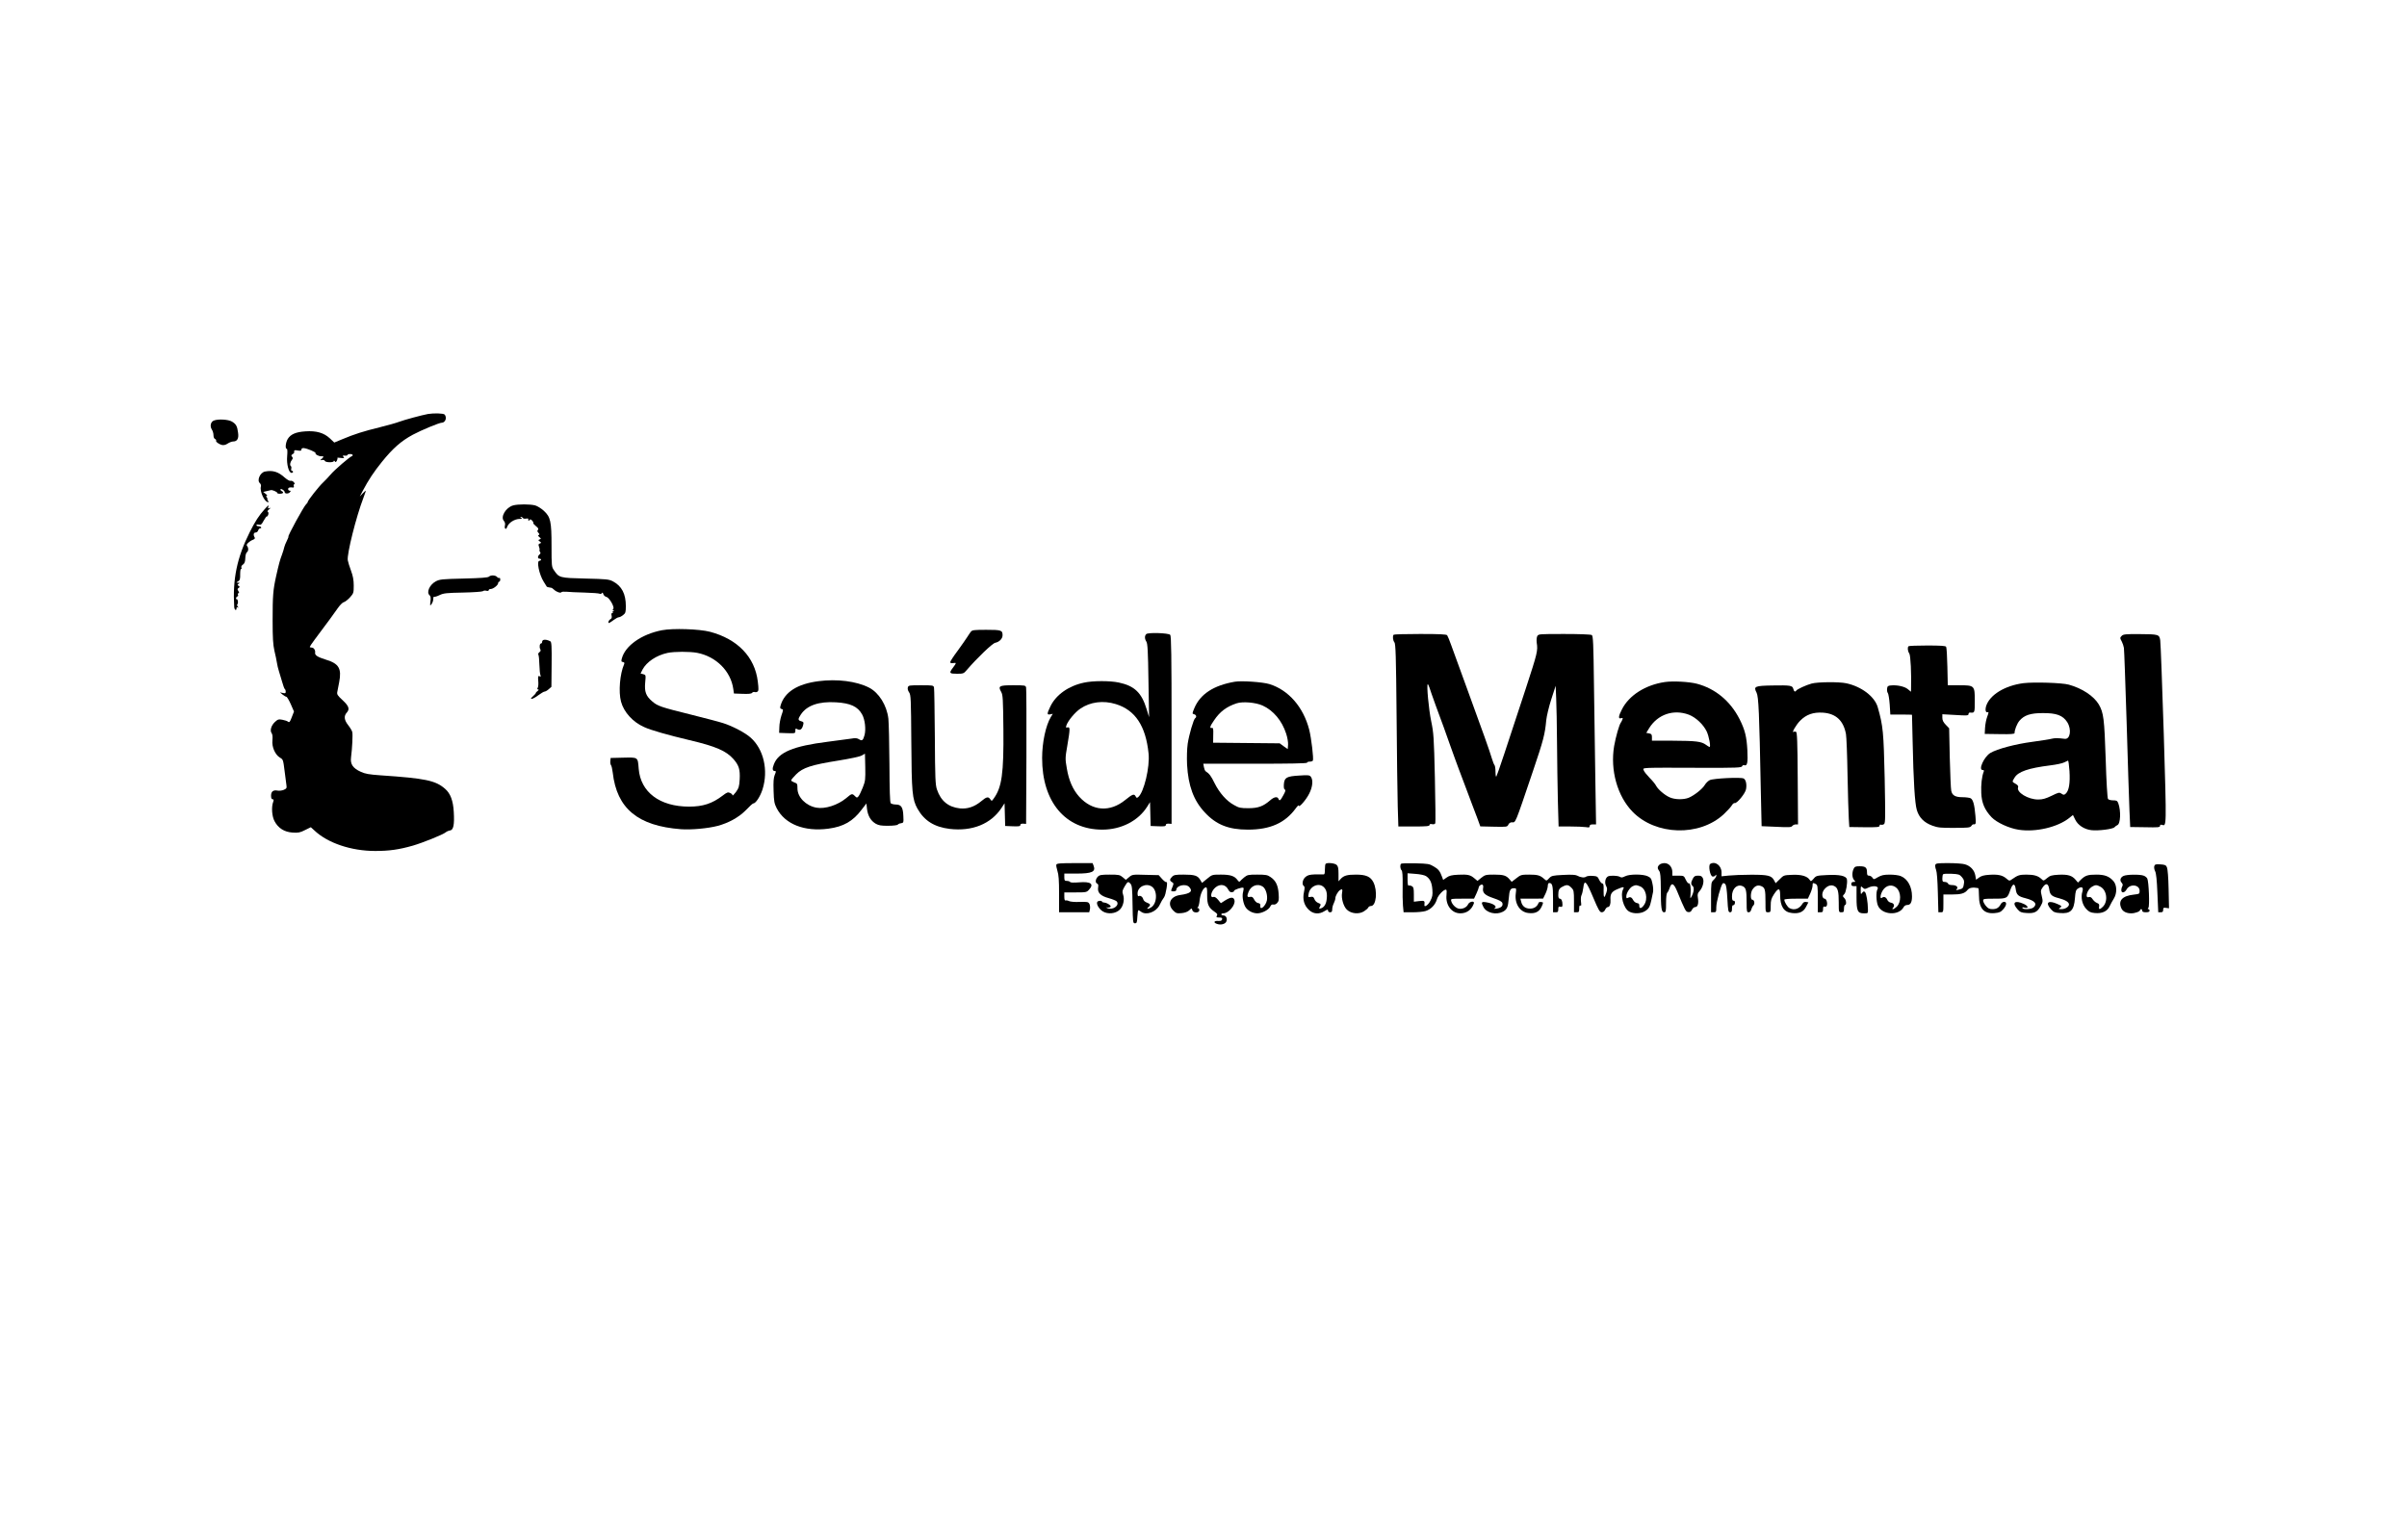 <?xml version="1.0" standalone="no"?>
<!DOCTYPE svg PUBLIC "-//W3C//DTD SVG 20010904//EN"
 "http://www.w3.org/TR/2001/REC-SVG-20010904/DTD/svg10.dtd">
<svg version="1.0" xmlns="http://www.w3.org/2000/svg"
 width="2300pt" height="1472pt" viewBox="0 0 2300 1472"
 preserveAspectRatio="xMidYMid meet">
<g transform="translate(0,1472) scale(0.1,-0.1)"
fill="#000000" stroke="none">
<path d="M4090 10763 c-60 -11 -226 -56 -274 -74 -28 -11 -114 -35 -191 -54
-151 -37 -237 -64 -356 -114 l-75 -31 -42 40 c-57 53 -129 74 -233 67 -91 -6
-141 -27 -169 -72 -21 -34 -27 -95 -10 -95 6 0 8 -25 4 -70 -7 -76 15 -160 42
-160 8 0 14 5 14 10 0 6 -5 10 -11 10 -6 0 -9 9 -6 20 3 11 1 22 -4 25 -12 8
-6 39 10 59 10 12 11 19 2 30 -10 11 -9 16 4 24 9 5 16 12 16 15 -3 24 2 27
34 21 28 -5 35 -3 35 9 0 10 8 15 23 14 35 -4 117 -39 112 -48 -7 -11 36 -34
58 -30 9 1 17 -1 17 -5 0 -4 -8 -13 -17 -21 -17 -13 -16 -14 4 -10 12 3 24 -1
27 -8 6 -17 86 -18 86 -1 0 6 4 5 9 -3 7 -11 11 -10 20 6 5 11 8 23 5 26 -3 3
12 3 32 0 33 -4 37 -3 26 10 -10 12 -8 14 13 12 14 -2 25 1 25 6 0 5 11 9 25
9 14 0 25 -4 25 -10 0 -5 -3 -10 -7 -10 -14 0 -170 -134 -205 -177 -19 -22
-51 -56 -71 -75 -40 -37 -147 -173 -147 -187 0 -5 -7 -14 -15 -21 -21 -18
-181 -310 -169 -310 2 0 -4 -17 -15 -39 -11 -21 -22 -49 -25 -62 -2 -13 -12
-44 -21 -69 -21 -55 -30 -90 -56 -205 -30 -134 -34 -189 -34 -425 0 -169 4
-231 17 -290 10 -41 21 -93 24 -115 3 -22 12 -58 19 -80 7 -22 21 -68 31 -103
9 -34 21 -65 25 -68 5 -3 9 -14 9 -25 0 -16 -5 -18 -27 -13 l-28 6 25 -21 c14
-11 30 -21 36 -21 6 0 25 -32 42 -70 l31 -71 -21 -54 c-17 -45 -23 -53 -35
-44 -7 7 -32 15 -54 19 -36 7 -45 4 -70 -19 -37 -33 -52 -83 -34 -108 9 -12
11 -35 8 -69 -7 -64 26 -138 72 -166 30 -17 31 -21 44 -125 7 -60 15 -122 18
-139 4 -27 1 -32 -26 -44 -17 -7 -43 -10 -58 -7 -42 8 -63 -8 -63 -48 0 -24 5
-35 15 -35 11 0 12 -5 5 -26 -18 -47 -12 -137 13 -183 35 -67 94 -104 172
-109 56 -4 73 0 120 24 l55 27 33 -30 c127 -121 352 -197 582 -197 134 0 227
13 360 51 96 28 290 106 315 128 8 7 26 15 40 17 33 4 43 55 36 176 -6 109
-32 178 -83 222 -91 80 -188 100 -616 129 -111 8 -147 14 -190 34 -74 33 -101
73 -93 135 12 95 18 222 12 245 -3 13 -21 43 -40 67 -37 47 -42 86 -13 118 31
34 21 63 -39 119 -49 45 -56 56 -51 80 3 15 11 57 18 93 25 130 -3 177 -125
214 -83 26 -109 43 -105 68 4 23 -13 48 -32 48 -10 0 -19 3 -19 7 0 3 20 34
45 67 142 190 184 247 219 298 21 31 48 59 61 62 12 3 39 24 59 46 34 38 36
43 36 113 0 52 -7 91 -26 142 -15 39 -28 84 -31 100 -9 60 80 416 150 598 14
37 24 67 22 67 -2 0 -16 -12 -30 -27 l-27 -28 29 55 c55 104 104 178 182 275
105 130 183 199 296 260 80 43 253 115 278 115 19 0 37 21 37 45 0 12 -5 26
-12 33 -12 12 -104 14 -158 5z"/>
<path d="M2043 10700 c-30 -12 -39 -54 -19 -85 9 -13 16 -38 16 -55 0 -18 6
-33 15 -36 8 -4 13 -10 10 -14 -7 -11 26 -36 55 -43 17 -4 36 0 55 13 17 11
40 20 52 20 40 0 56 28 48 83 -8 64 -19 83 -58 107 -34 21 -132 27 -174 10z"/>
<path d="M2533 10213 c-48 -9 -81 -86 -49 -112 8 -7 12 -21 9 -31 -13 -47 35
-150 69 -150 6 0 5 6 -2 15 -7 8 -9 15 -5 15 4 0 2 7 -5 15 -10 12 -10 15 0
15 7 0 2 9 -11 19 l-24 19 30 7 c17 4 35 8 42 10 14 5 63 -17 63 -27 0 -11 48
-10 54 1 3 5 -1 11 -9 15 -8 3 -15 10 -15 16 0 8 6 8 20 0 11 -6 20 -16 20
-23 0 -18 36 -19 51 -1 9 11 8 14 -3 14 -8 0 -15 7 -15 15 0 14 16 20 46 15 8
-1 12 4 8 14 -3 8 -1 16 5 18 6 2 4 10 -6 21 -9 9 -23 14 -30 11 -8 -3 -32 11
-54 30 -63 57 -115 73 -189 59z"/>
<path d="M4903 9889 c-70 -20 -123 -110 -88 -148 10 -12 14 -27 10 -44 -8 -30
11 -46 20 -16 14 42 71 79 123 79 21 0 24 2 12 10 -9 6 -10 10 -3 10 6 0 15
-5 19 -11 3 -6 17 -9 30 -6 13 2 23 1 22 -2 -2 -18 3 -24 11 -13 6 11 11 10
25 -3 9 -9 14 -20 12 -24 -3 -4 9 -17 25 -30 22 -17 27 -27 19 -36 -8 -9 -6
-17 5 -28 11 -12 12 -17 2 -21 -8 -3 -6 -9 7 -20 17 -14 18 -16 2 -22 -15 -6
-15 -7 1 -19 17 -13 17 -14 1 -20 -14 -5 -15 -12 -7 -32 5 -14 7 -28 4 -31 -2
-3 0 -11 5 -17 7 -9 6 -16 -5 -25 -19 -16 -19 -40 0 -40 8 0 15 -4 15 -10 0
-5 -7 -10 -15 -10 -30 0 -4 -130 40 -200 15 -25 29 -46 30 -48 3 -3 25 -8 46
-11 3 -1 14 -9 25 -19 22 -21 62 -34 69 -22 2 4 24 6 47 4 24 -3 102 -6 174
-8 72 -2 137 -7 144 -11 7 -4 16 -2 20 5 6 9 10 7 15 -9 3 -11 17 -24 30 -27
29 -7 82 -103 64 -115 -8 -4 -7 -8 2 -12 11 -4 11 -6 1 -6 -7 -1 -10 -5 -7
-11 3 -5 1 -10 -5 -10 -8 0 -10 -9 -6 -24 4 -18 1 -28 -11 -34 -9 -6 -18 -17
-19 -26 -3 -18 5 -15 53 20 17 13 38 24 46 24 8 0 26 9 41 21 23 18 26 27 26
86 0 117 -39 191 -123 236 -39 20 -60 22 -264 27 -246 6 -251 7 -300 80 -22
31 -23 42 -23 230 0 238 -9 278 -74 338 -24 22 -61 45 -82 51 -47 13 -166 13
-211 0z"/>
<path d="M2528 9852 c-52 -57 -91 -117 -142 -219 -122 -244 -164 -448 -148
-715 2 -29 22 -40 22 -12 0 9 5 12 13 8 9 -6 9 -4 -1 8 -7 9 -9 19 -4 22 5 3
7 17 5 31 -3 13 -9 22 -14 19 -5 -3 -6 2 -3 10 3 9 10 16 15 16 4 0 6 7 3 15
-4 8 -1 15 5 15 8 0 7 6 -1 20 -11 17 -10 22 2 30 13 9 13 11 0 20 -13 9 -13
11 0 20 12 8 12 10 -5 10 -20 1 -20 1 0 13 17 10 21 22 20 69 0 32 4 54 9 50
5 -3 7 2 3 11 -4 10 1 22 15 31 15 11 21 26 22 61 1 29 7 51 17 58 15 12 14
44 -2 61 -10 11 24 44 59 57 15 6 20 13 16 21 -16 25 -11 48 9 48 10 0 21 9
24 20 3 11 12 20 20 20 8 0 11 5 8 10 -3 6 -15 10 -26 10 -10 0 -19 5 -19 10
0 6 10 8 23 5 20 -5 27 1 47 39 13 24 27 43 31 40 4 -2 9 6 13 19 3 12 1 24
-6 26 -6 2 0 12 13 22 18 15 20 18 5 12 -15 -5 -18 -3 -13 10 9 25 3 21 -35
-21z"/>
<path d="M4672 9208 c-9 -9 -78 -14 -240 -18 -209 -5 -230 -7 -268 -27 -59
-32 -92 -105 -59 -133 10 -9 13 -24 8 -58 -5 -44 -4 -46 10 -27 9 11 17 33 17
48 0 16 4 26 9 23 4 -3 28 4 52 16 38 18 65 21 223 24 98 2 184 8 190 13 7 6
22 8 34 4 13 -3 22 -1 22 6 0 6 8 11 19 11 24 0 71 37 71 56 0 8 5 14 10 14 6
0 10 9 10 21 0 11 -4 18 -9 15 -5 -3 -14 1 -21 9 -15 18 -61 20 -78 3z"/>
<path d="M6325 8696 c-195 -38 -351 -148 -383 -270 -7 -26 -6 -32 11 -34 13
-3 16 -8 11 -20 -41 -94 -55 -264 -30 -358 27 -101 113 -196 222 -244 65 -30
228 -76 434 -125 250 -59 349 -102 419 -181 52 -60 64 -99 59 -194 -4 -68 -9
-83 -36 -121 -18 -24 -32 -37 -32 -31 0 7 -11 17 -24 23 -20 9 -30 6 -71 -26
-100 -76 -188 -105 -320 -105 -281 0 -464 138 -482 362 -9 113 -4 109 -146
106 l-122 -3 -3 -28 c-2 -16 1 -34 6 -40 6 -7 13 -39 17 -72 39 -343 240 -510
652 -541 96 -7 256 7 351 32 105 28 202 82 269 150 33 35 65 64 70 64 24 0 66
64 89 134 58 183 11 386 -114 496 -51 46 -173 110 -262 138 -36 12 -175 48
-310 82 -286 71 -316 81 -368 126 -60 51 -75 92 -67 180 7 73 6 73 -19 80
l-25 6 18 37 c39 74 133 137 239 160 66 14 212 14 283 1 182 -35 322 -175 346
-346 l6 -43 81 -3 c57 -2 84 0 92 9 6 8 18 11 25 8 8 -3 20 -1 27 4 11 7 12
25 3 97 -28 234 -193 405 -456 475 -103 27 -355 35 -460 15z"/>
<path d="M9278 8683 c-8 -10 -24 -34 -36 -53 -12 -19 -53 -78 -91 -130 -39
-52 -71 -101 -71 -109 0 -9 9 -12 29 -9 32 5 32 3 -6 -48 -36 -48 -31 -54 41
-54 61 0 65 1 96 38 98 114 243 253 270 258 40 8 70 40 70 72 0 48 -13 52
-155 52 -113 0 -134 -2 -147 -17z"/>
<path d="M10953 8659 c-17 -17 -16 -45 1 -72 12 -17 16 -94 20 -372 l6 -350
-23 75 c-48 159 -116 224 -266 256 -85 18 -247 18 -333 -1 -148 -31 -269 -117
-322 -229 -33 -69 -33 -80 -1 -74 l25 5 -19 -31 c-48 -80 -83 -242 -83 -391
-1 -419 222 -685 575 -685 180 0 342 83 428 218 l28 45 3 -114 3 -114 73 -3
c58 -2 72 0 72 12 0 10 9 14 28 13 l27 -2 0 897 c0 722 -3 900 -13 910 -18 18
-212 24 -229 7z m-291 -669 c186 -57 286 -209 313 -471 14 -130 -44 -372 -99
-418 -12 -10 -17 -9 -25 8 -14 26 -30 20 -98 -35 -147 -120 -315 -108 -441 31
-60 67 -99 155 -118 270 -16 92 -16 100 5 220 27 158 27 179 2 172 -17 -4 -18
-1 -10 22 16 44 81 123 133 158 94 64 218 80 338 43z"/>
<path d="M13317 8653 c-12 -11 -7 -56 7 -72 12 -13 16 -127 21 -696 3 -374 8
-767 11 -872 l6 -193 149 0 c119 0 149 3 149 14 0 9 8 12 25 8 16 -3 27 1 30
10 3 8 1 203 -4 433 -9 389 -12 429 -35 540 -24 113 -46 355 -33 355 3 0 10
-15 16 -32 9 -32 108 -306 136 -378 7 -19 36 -100 64 -180 28 -80 65 -179 80
-220 16 -41 46 -120 66 -175 20 -55 47 -127 60 -160 13 -33 36 -95 52 -137
l28 -77 129 -3 c125 -3 129 -2 139 20 6 13 19 22 32 22 40 0 25 -36 205 495
98 289 113 348 125 480 4 39 25 129 48 200 l42 130 5 -120 c3 -66 7 -257 8
-425 1 -168 5 -416 8 -552 l7 -248 111 0 c61 0 128 -3 149 -6 30 -5 37 -4 37
10 0 11 9 16 30 16 l31 0 -7 433 c-3 237 -9 643 -13 900 -5 400 -8 469 -21
477 -8 6 -124 10 -262 10 -241 0 -248 0 -259 -21 -6 -12 -8 -39 -5 -63 12 -76
7 -96 -105 -439 -183 -559 -270 -821 -280 -837 -5 -10 -8 4 -9 41 0 30 -4 59
-9 65 -5 5 -16 32 -24 59 -24 81 -87 257 -227 640 -72 198 -145 398 -162 445
-16 47 -35 91 -40 98 -8 9 -72 12 -258 12 -135 0 -250 -3 -253 -7z"/>
<path d="M20276 8644 c-20 -19 -20 -22 -1 -57 8 -15 17 -42 20 -60 3 -18 14
-338 26 -712 11 -374 23 -752 27 -840 l7 -160 143 -2 c123 -3 142 -1 142 13 0
10 6 13 18 10 45 -14 45 -39 18 865 -15 470 -30 874 -34 899 -9 56 -14 58
-204 59 -121 1 -149 -2 -162 -15z"/>
<path d="M5193 8603 c-7 -2 -13 -11 -13 -19 0 -8 -4 -14 -9 -14 -14 0 -19 -35
-9 -54 7 -13 5 -21 -8 -30 -10 -8 -14 -18 -9 -26 4 -7 8 -49 9 -94 1 -44 6
-89 10 -99 6 -13 5 -16 -8 -11 -15 6 -16 0 -13 -42 3 -27 1 -57 -4 -66 -7 -13
-6 -18 3 -18 8 -1 7 -5 -4 -14 -10 -7 -18 -16 -18 -20 0 -4 -12 -18 -27 -31
-45 -39 -2 -31 51 10 26 19 53 35 61 35 7 0 25 10 39 23 l25 22 2 214 c2 174
-1 215 -12 221 -23 13 -53 19 -66 13z"/>
<path d="M18237 8543 c-12 -11 -8 -48 7 -69 13 -18 21 -192 17 -342 l-1 -24
-30 25 c-31 26 -106 42 -165 35 -24 -2 -31 -8 -33 -31 -2 -16 1 -34 7 -41 6
-8 14 -57 18 -110 l6 -96 104 0 c56 0 103 -1 103 -2 0 -2 3 -115 6 -253 8
-384 21 -593 40 -657 21 -72 69 -121 149 -150 52 -19 80 -22 209 -21 129 0
151 2 162 17 6 10 15 17 18 17 27 -3 29 2 22 82 -9 106 -22 154 -46 167 -10 5
-45 10 -77 10 -69 0 -99 17 -108 62 -4 17 -10 159 -14 314 l-6 283 -32 33
c-24 25 -33 43 -33 67 l0 34 125 -7 c112 -7 125 -6 125 9 0 9 7 16 18 14 41
-4 42 -2 42 111 0 148 -2 150 -149 150 l-109 0 -4 178 c-2 97 -7 183 -12 190
-5 9 -54 12 -180 12 -95 0 -176 -3 -179 -7z"/>
<path d="M7822 8209 c-204 -26 -326 -105 -363 -232 -7 -24 -5 -30 10 -34 17
-4 17 -7 -2 -61 -10 -31 -20 -82 -20 -112 l-2 -55 78 -3 c76 -2 77 -2 77 23 0
23 2 25 21 14 26 -13 44 1 54 43 6 23 3 28 -19 34 -32 8 -33 21 -3 65 57 86
171 126 335 116 138 -8 208 -40 250 -116 27 -48 38 -142 23 -198 -14 -51 -24
-58 -53 -39 -18 11 -35 13 -73 6 -27 -4 -129 -18 -225 -30 -329 -41 -472 -101
-515 -215 -18 -45 -14 -65 10 -65 12 0 11 -6 -2 -37 -11 -28 -14 -64 -11 -153
3 -100 7 -121 30 -166 79 -152 264 -225 492 -195 146 19 237 71 321 184 l44
57 6 -55 c9 -65 36 -111 84 -139 27 -15 52 -20 119 -19 47 0 87 5 91 11 3 5
17 12 31 13 24 4 25 7 22 68 -3 84 -20 111 -71 111 -21 0 -44 6 -50 13 -7 9
-11 127 -12 373 -1 197 -6 393 -10 434 -15 129 -91 250 -186 298 -120 61 -305
84 -481 61z m422 -1017 c-15 -37 -33 -75 -41 -84 -14 -15 -16 -15 -34 3 -26
26 -30 25 -81 -18 -82 -69 -204 -108 -287 -93 -100 18 -181 100 -181 184 0 43
-2 48 -30 57 -16 6 -30 15 -30 20 0 6 22 32 48 58 63 63 144 90 402 131 116
19 207 38 225 49 l30 17 3 -128 c2 -119 1 -133 -24 -196z"/>
<path d="M11800 8204 c-204 -35 -332 -119 -388 -254 -21 -51 -21 -52 -2 -57
21 -5 27 -27 11 -37 -16 -10 -59 -159 -72 -245 -7 -52 -9 -129 -6 -200 11
-202 63 -343 169 -456 109 -118 228 -165 412 -165 213 0 355 63 458 204 15 21
28 33 28 26 0 -26 71 55 100 114 33 64 39 130 16 161 -12 16 -23 18 -110 12
-122 -7 -143 -19 -148 -83 -2 -31 1 -48 9 -51 10 -4 6 -18 -14 -54 -28 -52
-37 -59 -47 -34 -9 24 -42 18 -78 -14 -67 -58 -115 -76 -208 -76 -76 0 -91 3
-138 30 -72 39 -139 115 -187 211 -34 69 -48 88 -87 114 -4 4 -11 20 -14 38
l-6 32 496 0 c324 0 496 3 496 10 0 6 11 10 24 10 14 0 28 4 31 10 9 15 -14
213 -35 296 -56 216 -197 378 -379 435 -64 20 -269 34 -331 23z m265 -228
c103 -47 185 -145 225 -269 12 -36 20 -84 18 -106 l-3 -41 -39 27 -38 28 -318
3 -318 3 1 72 c2 63 0 72 -15 69 -22 -4 -16 17 23 73 55 82 118 130 214 162
59 20 184 9 250 -21z"/>
<path d="M15910 8201 c-187 -27 -345 -128 -412 -262 -34 -66 -36 -93 -8 -84
16 5 19 3 13 -12 -3 -10 -10 -22 -14 -28 -17 -22 -49 -136 -65 -225 -39 -231
30 -479 176 -629 221 -227 638 -239 870 -25 33 31 68 69 77 84 9 16 22 26 28
24 20 -8 102 91 109 132 9 46 -1 92 -23 103 -26 14 -291 1 -324 -16 -16 -8
-37 -29 -47 -46 -22 -38 -101 -100 -153 -122 -49 -20 -133 -19 -183 4 -49 22
-110 75 -129 110 -7 15 -35 49 -63 77 -27 28 -53 60 -56 72 -9 26 -40 25 552
23 337 -1 383 1 389 15 3 8 11 13 19 10 30 -11 37 22 31 142 -7 131 -23 195
-74 297 -88 174 -233 294 -410 340 -75 19 -227 27 -303 16z m227 -312 c67 -26
138 -92 171 -160 22 -46 41 -149 28 -149 -4 0 -20 10 -35 21 -43 32 -96 38
-316 39 l-200 0 0 32 c0 27 -4 33 -27 38 l-27 5 28 46 c82 131 232 182 378
128z"/>
<path d="M17310 8186 c-52 -14 -138 -54 -146 -67 -10 -16 -22 -9 -28 16 -8 33
-26 36 -200 33 -170 -3 -182 -9 -151 -69 19 -37 26 -193 40 -920 l8 -356 141
-6 c119 -6 143 -5 152 8 6 8 21 15 33 15 l22 0 -3 440 c-2 356 -6 441 -16 445
-8 3 -18 3 -22 0 -25 -16 22 67 61 106 59 60 126 83 219 77 124 -9 195 -76
219 -204 5 -27 12 -202 15 -389 4 -187 9 -376 12 -420 l5 -80 145 -2 c123 -1
144 1 144 14 0 9 6 13 14 10 8 -3 21 0 29 6 13 10 13 67 6 437 -10 442 -15
500 -66 679 -29 103 -156 199 -301 230 -70 15 -275 13 -332 -3z"/>
<path d="M19335 8190 c-177 -23 -321 -111 -356 -217 -12 -39 -5 -68 15 -60 10
4 9 -6 -5 -43 -10 -26 -19 -74 -21 -107 l-3 -58 143 -2 c106 -2 142 1 142 10
0 31 23 89 46 117 46 54 105 74 224 74 131 1 191 -22 233 -86 44 -69 30 -167
-24 -160 -61 8 -96 8 -123 1 -16 -5 -101 -18 -188 -30 -159 -21 -333 -67 -399
-106 -60 -36 -118 -163 -74 -163 12 0 15 -5 10 -17 -17 -42 -27 -124 -23 -203
4 -96 33 -162 99 -232 48 -50 166 -105 259 -119 162 -25 371 24 482 112 l36
29 21 -43 c26 -54 86 -94 155 -102 63 -8 207 10 221 28 6 7 18 16 27 20 31 11
36 137 9 210 -9 23 -16 27 -50 27 -21 0 -43 6 -48 13 -6 7 -16 171 -22 380
-13 390 -20 444 -66 524 -48 80 -159 154 -287 189 -65 18 -334 26 -433 14z
m440 -842 c7 -113 -5 -185 -35 -213 -16 -15 -21 -15 -42 -1 -21 14 -28 12 -95
-21 -54 -26 -84 -35 -126 -35 -96 -1 -212 69 -193 117 4 11 -4 22 -24 33 -35
20 -35 18 -10 59 34 57 132 91 340 117 58 7 119 20 135 29 17 9 33 16 36 17 4
0 10 -46 14 -102z"/>
<path d="M8675 8150 c-4 -13 0 -31 12 -48 17 -25 18 -60 21 -472 3 -484 9
-550 59 -640 65 -115 161 -175 308 -193 215 -25 393 47 494 199 l30 46 3 -108
3 -109 73 -3 c58 -2 72 0 72 12 0 10 9 14 28 13 l27 -2 3 640 c1 352 0 650 -3
663 -5 21 -9 22 -124 22 -134 0 -146 -7 -114 -64 16 -27 18 -68 21 -357 4
-422 -15 -555 -92 -661 -19 -27 -20 -27 -33 -8 -20 28 -35 25 -89 -20 -63 -52
-130 -74 -201 -67 -111 12 -183 71 -220 181 -15 44 -18 110 -20 501 -2 248 -5
460 -8 473 -5 21 -9 22 -125 22 -111 0 -119 -1 -125 -20z"/>
<path d="M10094 6456 c-3 -8 2 -35 10 -60 12 -36 16 -89 16 -221 l0 -175 144
0 144 0 7 29 c3 17 1 39 -5 51 -11 20 -19 21 -93 19 -45 -2 -91 2 -102 8 -11
6 -26 8 -32 6 -9 -3 -13 8 -13 36 l0 41 106 0 c102 0 108 1 130 26 51 55 17
80 -97 70 -49 -4 -80 -3 -84 4 -3 5 -17 10 -31 10 -21 0 -24 5 -24 35 l0 35
115 0 c150 0 187 17 165 75 l-10 25 -170 0 c-137 0 -172 -3 -176 -14z"/>
<path d="M12667 6463 c-4 -3 -7 -28 -7 -55 0 -39 -3 -48 -17 -46 -10 1 -46 0
-80 0 -49 -2 -68 -7 -89 -25 -28 -24 -36 -73 -15 -86 9 -6 9 -20 1 -58 -15
-69 1 -127 47 -170 42 -40 97 -45 149 -12 29 17 34 18 34 5 0 -9 8 -16 20 -16
15 0 20 7 20 29 0 16 7 42 15 57 8 16 15 38 15 49 0 21 25 64 44 77 21 15 27
7 20 -27 -9 -51 13 -128 46 -160 41 -39 115 -46 163 -16 19 12 38 28 41 36 3
8 15 15 26 15 51 0 65 145 23 228 -27 53 -71 72 -165 72 -86 0 -117 -9 -147
-41 l-21 -23 0 71 c0 55 -4 73 -18 86 -18 17 -92 24 -105 10z m-17 -223 c25
-25 34 -60 27 -116 -5 -47 -26 -79 -57 -87 -16 -4 -18 -2 -10 13 14 26 13 29
-15 40 -14 5 -30 21 -35 36 -8 21 -15 25 -36 21 -25 -4 -26 -3 -19 32 12 71
98 108 145 61z"/>
<path d="M13388 6464 c-12 -12 -9 -49 5 -63 8 -9 11 -49 10 -144 -2 -73 0
-160 3 -194 l6 -63 85 0 c47 0 103 5 125 12 50 15 93 59 108 111 11 41 72 103
90 92 4 -3 5 -25 2 -50 -10 -96 49 -175 132 -175 61 0 107 33 129 93 11 29
-41 22 -55 -7 -13 -30 -56 -49 -91 -41 -30 8 -62 41 -70 73 -5 22 -4 22 106
22 l112 0 23 49 c12 27 22 53 22 58 0 15 22 32 35 27 7 -3 10 -15 7 -30 -9
-47 15 -71 99 -99 56 -19 80 -32 85 -47 8 -27 -12 -46 -56 -53 -19 -3 -29 -3
-22 1 36 17 -4 48 -78 60 -45 7 -49 0 -25 -46 29 -56 121 -78 185 -45 40 21
50 44 57 128 6 81 15 97 50 97 23 0 23 -2 17 -50 -13 -98 39 -178 120 -187 65
-8 104 11 127 61 18 41 18 41 -4 44 -12 2 -23 -1 -25 -7 -12 -35 -42 -56 -81
-56 -46 0 -76 23 -86 68 l-7 27 108 0 109 1 23 47 c12 26 22 59 22 75 0 15 5
27 13 27 31 0 37 -24 37 -152 l0 -128 25 0 c21 0 25 5 25 29 0 24 3 28 20 24
16 -4 20 0 20 20 0 36 -10 57 -26 57 -9 0 -14 12 -14 34 0 48 8 65 41 81 39
21 56 19 84 -10 23 -23 25 -31 25 -130 l0 -105 25 0 c22 0 25 4 25 36 0 24 4
33 12 28 8 -5 9 5 5 36 -3 24 -1 53 5 64 6 11 13 42 17 70 10 84 28 66 94 -91
51 -122 64 -143 82 -143 14 0 26 9 33 25 6 14 18 25 26 25 17 0 28 30 25 68
-4 55 10 79 61 101 62 27 74 27 60 2 -31 -58 4 -187 59 -215 41 -22 109 -20
148 4 38 23 48 40 62 105 5 28 13 62 16 76 4 15 2 52 -5 82 -10 48 -15 57 -45
71 -45 22 -175 22 -217 0 -25 -13 -36 -14 -50 -5 -20 12 -97 15 -115 3 -24
-15 -32 -58 -17 -88 13 -24 13 -35 3 -67 -19 -59 -27 -53 -26 20 2 51 -1 68
-12 68 -7 0 -21 16 -30 35 -15 32 -20 35 -64 38 -27 2 -54 -2 -62 -8 -15 -12
-52 -8 -86 11 -16 8 -55 10 -133 6 -102 -5 -111 -8 -134 -32 -24 -26 -24 -26
-46 -7 -38 35 -63 42 -144 42 -75 0 -81 -2 -123 -35 l-44 -34 -20 23 c-32 38
-58 46 -148 46 -78 0 -87 -2 -122 -30 l-37 -30 -30 25 c-39 33 -62 38 -155 34
-62 -3 -85 -9 -110 -27 l-33 -23 -10 28 c-21 57 -35 75 -80 101 -41 25 -55 27
-175 30 -71 2 -133 0 -137 -4z m238 -118 c39 -26 56 -62 61 -129 4 -51 0 -70
-19 -107 -21 -42 -62 -69 -57 -38 5 38 0 41 -51 35 l-50 -6 0 69 c0 59 -3 71
-20 80 -11 6 -25 8 -30 5 -6 -4 -10 18 -10 56 l0 62 76 -6 c43 -3 86 -12 100
-21z m2043 -97 c59 -21 82 -121 40 -180 -24 -35 -46 -38 -45 -6 1 16 -5 23
-22 25 -12 2 -27 13 -34 25 -15 30 -29 37 -50 26 -15 -8 -18 -6 -18 13 0 32
35 87 63 98 29 12 29 12 66 -1z"/>
<path d="M15856 6454 c-20 -19 -20 -35 -1 -60 11 -15 14 -53 15 -169 0 -185 6
-225 31 -225 17 0 19 9 19 88 0 55 4 92 12 100 7 7 17 27 22 44 18 55 39 47
71 -29 78 -189 83 -198 107 -201 18 -2 27 4 36 23 7 14 20 25 31 25 24 0 34
35 25 89 -5 32 -2 44 15 62 31 34 47 93 33 124 -9 20 -19 25 -47 25 -28 0 -37
-5 -50 -30 -19 -36 -19 -54 0 -70 16 -13 11 -59 -12 -100 -12 -23 -13 -22 -9
25 5 62 -3 107 -18 102 -6 -2 -18 14 -28 35 -17 37 -18 38 -73 38 l-55 0 0 34
c0 48 -33 86 -75 86 -18 0 -41 -7 -49 -16z"/>
<path d="M16342 6462 c-20 -13 -2 -116 22 -120 10 -2 22 2 27 10 7 10 9 10 9
-3 0 -8 -11 -26 -25 -39 -24 -23 -25 -27 -25 -167 l0 -143 25 0 c23 0 25 3 25
49 0 49 43 206 61 226 6 6 15 4 24 -5 10 -11 16 -51 21 -143 6 -114 9 -127 26
-127 14 0 18 8 18 35 0 22 4 34 12 33 7 -2 14 7 16 20 2 15 -2 22 -12 22 -12
0 -16 11 -16 43 0 72 48 119 100 97 34 -14 40 -39 40 -161 0 -81 2 -89 19 -89
12 0 21 9 25 26 4 15 13 33 21 40 16 16 8 54 -11 54 -19 0 -18 69 2 98 24 35
51 46 84 32 35 -15 40 -32 40 -152 0 -98 0 -98 25 -98 24 0 25 3 25 62 0 52 5
69 31 110 42 64 59 63 59 -4 0 -112 35 -167 113 -175 69 -8 110 10 135 60 l22
42 -23 4 c-13 2 -26 -4 -32 -15 -30 -51 -79 -69 -126 -44 -19 10 -49 59 -49
80 0 6 41 10 113 10 l112 0 23 50 c12 27 22 61 22 75 0 28 3 29 31 15 17 -10
19 -22 19 -140 l0 -130 25 0 c21 0 25 5 25 30 0 22 4 28 15 24 8 -4 17 1 21
10 9 24 -4 66 -21 66 -7 0 -16 8 -19 18 -19 58 54 129 108 104 37 -16 46 -49
46 -158 0 -94 0 -94 25 -94 22 0 25 4 25 35 0 19 5 35 10 35 16 0 12 47 -5 64
-19 19 -19 23 -1 41 15 15 31 107 24 140 -6 33 -72 47 -188 41 -100 -5 -106
-6 -130 -35 -24 -27 -27 -28 -37 -12 -23 36 -80 53 -167 49 -80 -3 -83 -4
-120 -42 l-39 -38 -14 26 c-25 47 -57 55 -219 55 -82 0 -179 -4 -216 -8 l-68
-7 0 37 c0 65 -60 111 -108 81z"/>
<path d="M18493 6454 c-3 -10 0 -31 7 -48 8 -20 14 -100 17 -218 l5 -188 24 0
c23 0 24 2 24 85 l0 85 79 0 c90 0 125 10 152 44 17 21 50 27 102 17 4 0 7
-34 7 -73 0 -121 47 -174 147 -166 48 4 61 10 85 37 33 37 37 71 8 71 -10 0
-24 -9 -30 -19 -19 -37 -41 -51 -80 -51 -30 0 -43 6 -64 31 -14 17 -26 39 -26
50 0 18 8 19 106 19 121 0 126 2 153 82 22 65 44 70 52 10 7 -55 23 -70 95
-88 88 -23 114 -53 76 -87 -21 -19 -97 -23 -107 -7 -4 7 2 9 18 5 44 -12 41
14 -5 35 -86 39 -117 13 -59 -52 24 -27 36 -32 87 -35 73 -5 102 9 133 66 22
40 23 46 11 96 -12 50 -11 55 10 85 30 43 53 36 61 -18 7 -55 23 -70 95 -88
60 -16 94 -37 94 -59 0 -22 -36 -45 -70 -45 -32 0 -33 1 -14 14 18 14 17 16
-26 35 -88 40 -120 14 -62 -50 24 -27 37 -33 83 -36 104 -9 137 23 146 142 5
66 9 79 29 92 37 24 55 11 42 -30 -17 -55 -2 -123 36 -164 27 -29 41 -36 82
-40 70 -7 120 16 142 64 10 21 28 54 40 73 33 52 31 130 -4 169 -40 45 -83 61
-162 61 -82 0 -106 -8 -147 -47 l-29 -29 -23 27 c-34 40 -72 52 -161 48 -68
-4 -82 -8 -111 -32 -34 -28 -34 -28 -55 -8 -32 30 -71 41 -144 41 -65 0 -82
-6 -136 -44 -25 -18 -26 -18 -56 8 -37 31 -80 40 -165 34 -46 -3 -73 -10 -94
-26 l-29 -21 -7 41 c-9 51 -47 92 -101 107 -21 6 -92 11 -157 11 -100 0 -119
-2 -124 -16z m254 -118 c20 -24 24 -37 19 -64 -6 -42 -11 -47 -51 -56 -24 -6
-28 -5 -18 5 19 19 -3 39 -44 39 -21 0 -36 6 -39 15 -4 8 -17 15 -30 15 -21 0
-24 5 -24 33 0 19 3 37 8 41 4 4 40 6 81 4 66 -3 76 -6 98 -32z m1322 -91 c63
-32 77 -140 25 -192 -30 -30 -42 -29 -36 2 3 19 -1 27 -20 34 -14 5 -32 21
-42 36 -12 19 -23 24 -37 20 -40 -13 -16 70 29 98 33 20 46 21 81 2z"/>
<path d="M20585 6441 c-3 -11 0 -33 8 -48 10 -19 17 -83 22 -210 l8 -183 23 0
c18 0 24 5 24 23 0 20 4 23 28 19 l28 -4 -4 184 c-2 109 -9 193 -16 208 -9 21
-19 25 -63 28 -44 3 -52 0 -58 -17z"/>
<path d="M17712 6415 c-17 -37 -15 -85 5 -107 15 -17 15 -18 -5 -18 -15 0 -22
-6 -22 -20 0 -15 7 -20 25 -20 l25 0 0 -108 c0 -130 10 -152 71 -152 39 0 39
0 38 38 -1 71 -15 152 -28 165 -10 10 -15 8 -27 -7 -13 -18 -14 -16 -14 24 0
42 1 43 19 26 18 -16 22 -16 50 -2 50 26 110 17 91 -14 -15 -23 -12 -116 4
-155 38 -91 200 -101 246 -16 6 13 21 21 35 21 31 0 45 26 45 82 0 92 -41 167
-107 194 -18 8 -65 14 -104 14 -58 0 -80 -5 -114 -24 -40 -24 -41 -24 -53 -5
-7 10 -21 19 -32 19 -16 0 -20 7 -20 33 0 45 -15 57 -70 57 -40 0 -48 -4 -58
-25z m410 -182 c45 -40 46 -136 3 -179 -27 -27 -56 -34 -35 -9 17 20 6 43 -22
47 -13 2 -27 13 -33 25 -12 28 -33 37 -51 22 -22 -18 -18 30 6 69 32 52 90 63
132 25z"/>
<path d="M10490 6340 c-23 -23 -26 -58 -6 -66 10 -4 13 -15 9 -37 -8 -50 24
-81 102 -102 36 -10 70 -24 76 -31 30 -37 -36 -86 -88 -65 -17 7 -20 10 -7 7
12 -2 27 0 34 4 15 10 -27 40 -59 43 -12 1 -21 5 -21 9 0 12 -38 10 -45 -3
-12 -19 17 -68 52 -90 48 -30 123 -23 163 16 34 33 48 98 31 146 -9 27 -7 37
15 75 29 49 34 52 57 26 14 -15 17 -48 19 -198 3 -171 4 -179 23 -179 18 0 20
8 23 63 2 34 6 62 10 62 4 0 16 -7 26 -15 48 -36 140 -4 174 60 24 47 26 51
45 78 18 25 39 160 23 145 -4 -3 -23 10 -41 30 l-33 37 -126 3 c-123 4 -127 3
-157 -22 l-31 -26 -30 25 c-27 23 -38 25 -124 25 -81 0 -97 -3 -114 -20z m517
-95 c56 -39 50 -165 -9 -199 -32 -19 -48 -17 -23 4 22 19 18 30 -15 42 -18 6
-32 19 -36 33 -6 24 -29 39 -45 29 -5 -3 -9 9 -9 26 0 65 82 103 137 65z"/>
<path d="M11200 6340 c-25 -25 -25 -37 -1 -52 17 -10 17 -14 5 -44 -18 -44
-18 -44 11 -44 14 0 25 6 25 13 0 44 92 64 124 28 37 -41 12 -62 -88 -76 -93
-13 -126 -86 -66 -147 28 -28 35 -30 81 -26 32 3 58 13 73 27 23 22 23 22 29
2 7 -30 67 -30 67 -1 0 11 -6 20 -12 20 -9 0 -10 3 -2 8 6 4 14 33 17 65 6 61
33 120 58 125 12 2 15 -11 14 -77 0 -88 13 -116 72 -157 24 -16 29 -24 21 -37
-8 -14 -4 -17 22 -17 25 0 31 -4 28 -17 -3 -13 -12 -17 -35 -16 -41 4 -52 -14
-17 -27 38 -15 84 -3 93 23 11 28 -4 57 -29 57 -11 0 -20 5 -20 10 0 6 9 10
20 10 50 0 117 80 106 125 -8 33 -35 32 -88 -1 l-42 -27 -27 33 c-17 20 -33
30 -43 27 -39 -15 -24 57 20 92 45 35 95 27 120 -21 11 -21 21 -28 37 -26 12
2 21 7 19 12 -3 11 77 38 89 30 4 -2 3 -19 -2 -37 -11 -37 -3 -99 18 -140 19
-38 70 -67 117 -67 46 0 110 34 124 65 7 16 17 22 29 19 11 -3 27 3 37 15 16
17 18 32 14 90 -6 80 -28 125 -78 158 -28 20 -46 23 -126 23 -86 0 -95 -2
-126 -27 -18 -15 -36 -32 -40 -38 -5 -6 -14 -1 -23 13 -28 39 -68 52 -158 52
-84 0 -85 0 -133 -40 l-48 -39 -18 30 c-24 40 -53 49 -159 49 -76 0 -92 -3
-109 -20z m867 -95 c29 -20 47 -83 39 -130 -11 -56 -69 -104 -63 -53 1 17 -4
24 -21 26 -13 2 -29 16 -38 34 -12 24 -21 29 -40 25 -27 -5 -30 6 -14 47 23
61 88 85 137 51z"/>
<path d="M20290 6347 c-30 -15 -37 -43 -16 -65 10 -12 12 -22 6 -32 -5 -8 -10
-25 -10 -37 0 -33 31 -29 51 6 32 56 124 46 124 -14 0 -29 -2 -30 -55 -36
-111 -12 -153 -58 -119 -132 14 -30 48 -47 94 -47 37 0 85 18 85 32 0 4 5 8
10 8 6 0 10 -7 10 -15 0 -10 11 -15 35 -15 24 0 35 5 35 15 0 8 -5 15 -11 15
-8 0 -8 4 0 13 13 16 4 252 -11 280 -5 10 -20 22 -34 27 -36 14 -165 12 -194
-3z"/>
</g>
</svg>
